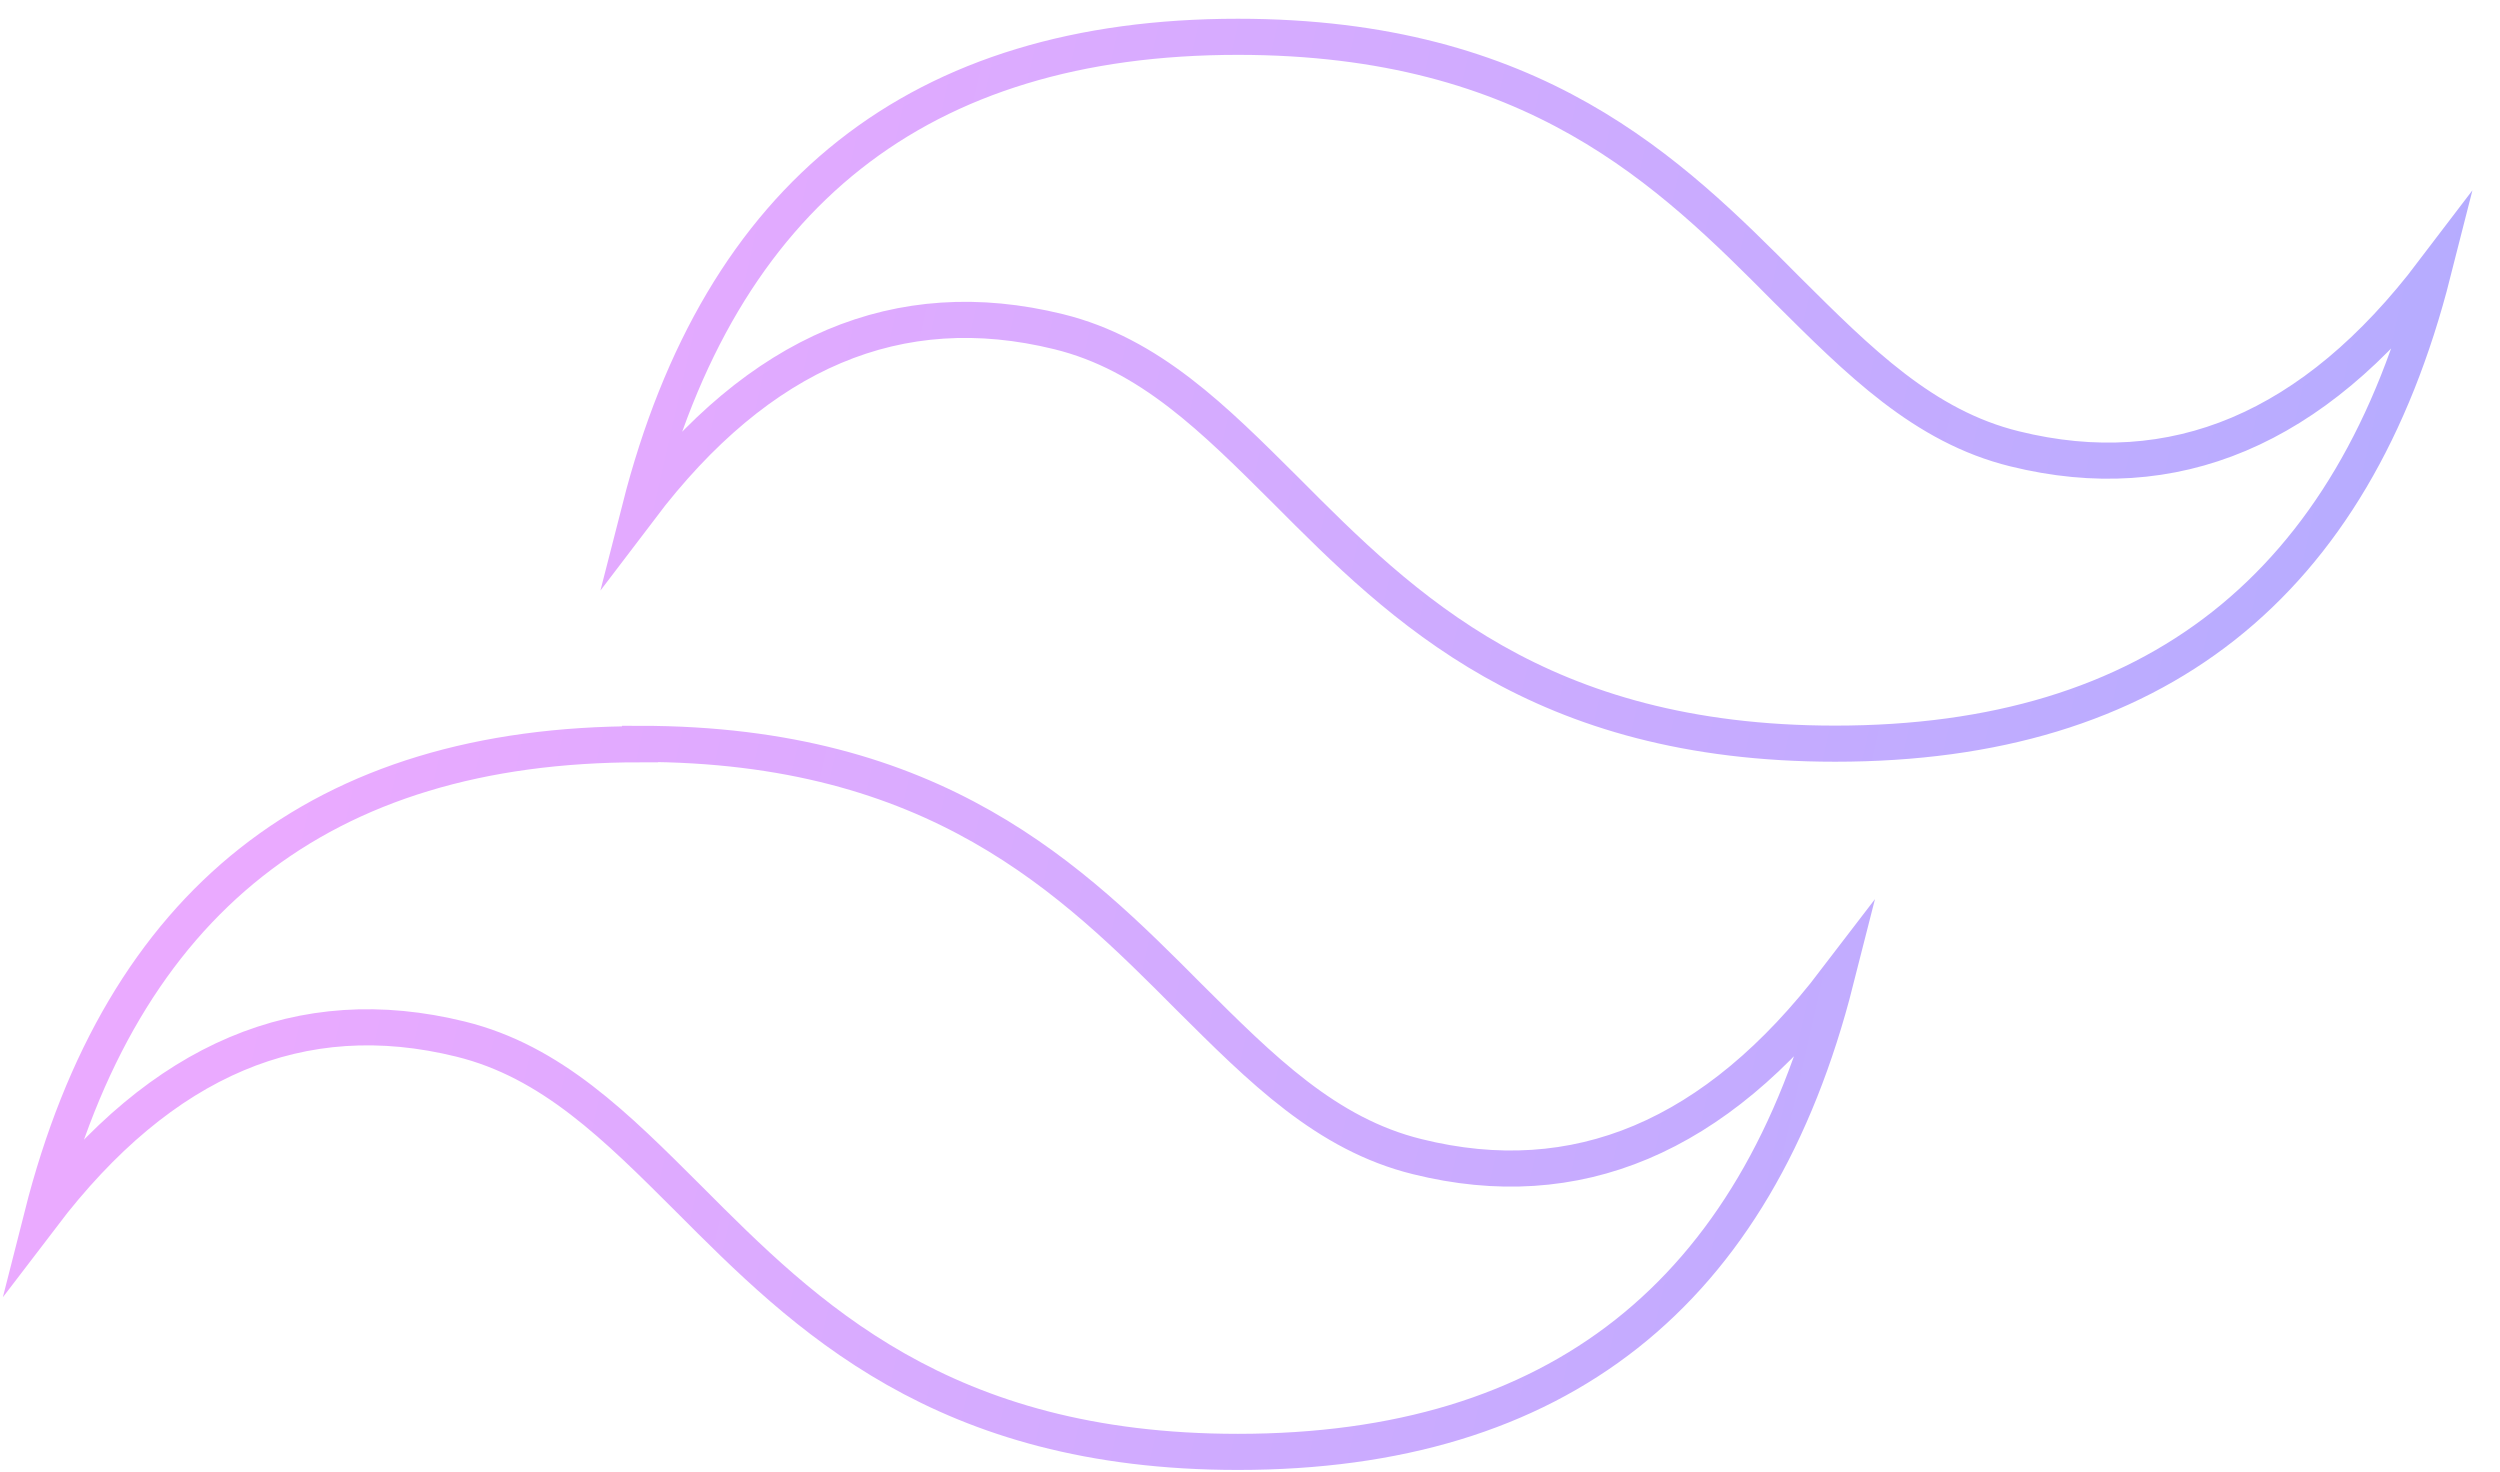<svg width="90" height="53" viewBox="0 0 90 53" fill="none" xmlns="http://www.w3.org/2000/svg">
<path fill-rule="evenodd" clip-rule="evenodd" d="M44.564 1.325C33.106 1.325 25.931 6.985 23.04 18.306C27.332 12.648 32.354 10.526 38.104 11.939C41.39 12.745 43.709 15.088 46.294 17.66C50.498 21.886 55.403 26.772 66.067 26.772C77.543 26.772 84.718 21.112 87.591 9.791C83.289 15.454 78.267 17.576 72.527 16.158C69.248 15.352 66.921 13.009 64.315 10.417C60.118 6.191 55.235 1.325 44.564 1.325ZM23.04 26.793C11.563 26.793 4.388 32.453 1.516 43.774C5.827 38.116 10.848 35.993 16.579 37.407C19.859 38.213 22.185 40.556 24.791 43.155C28.995 47.374 33.9 52.268 44.564 52.268C56.04 52.268 63.215 46.607 66.088 35.287C61.767 40.945 56.746 43.062 51.024 41.64C47.745 40.834 45.418 38.491 42.812 35.898C38.608 31.672 33.703 26.779 23.04 26.779V26.793Z" stroke="url(#paint0_linear_3237_11)" stroke-width="1.3" stroke-miterlimit="10"/>
<defs>
<linearGradient id="paint0_linear_3237_11" x1="18.475" y1="-6.483" x2="90.235" y2="9.779" gradientUnits="userSpaceOnUse">
<stop stop-color="#EAAAFF"/>
<stop offset="1" stop-color="#B5ACFF"/>
</linearGradient>
</defs>
</svg>
